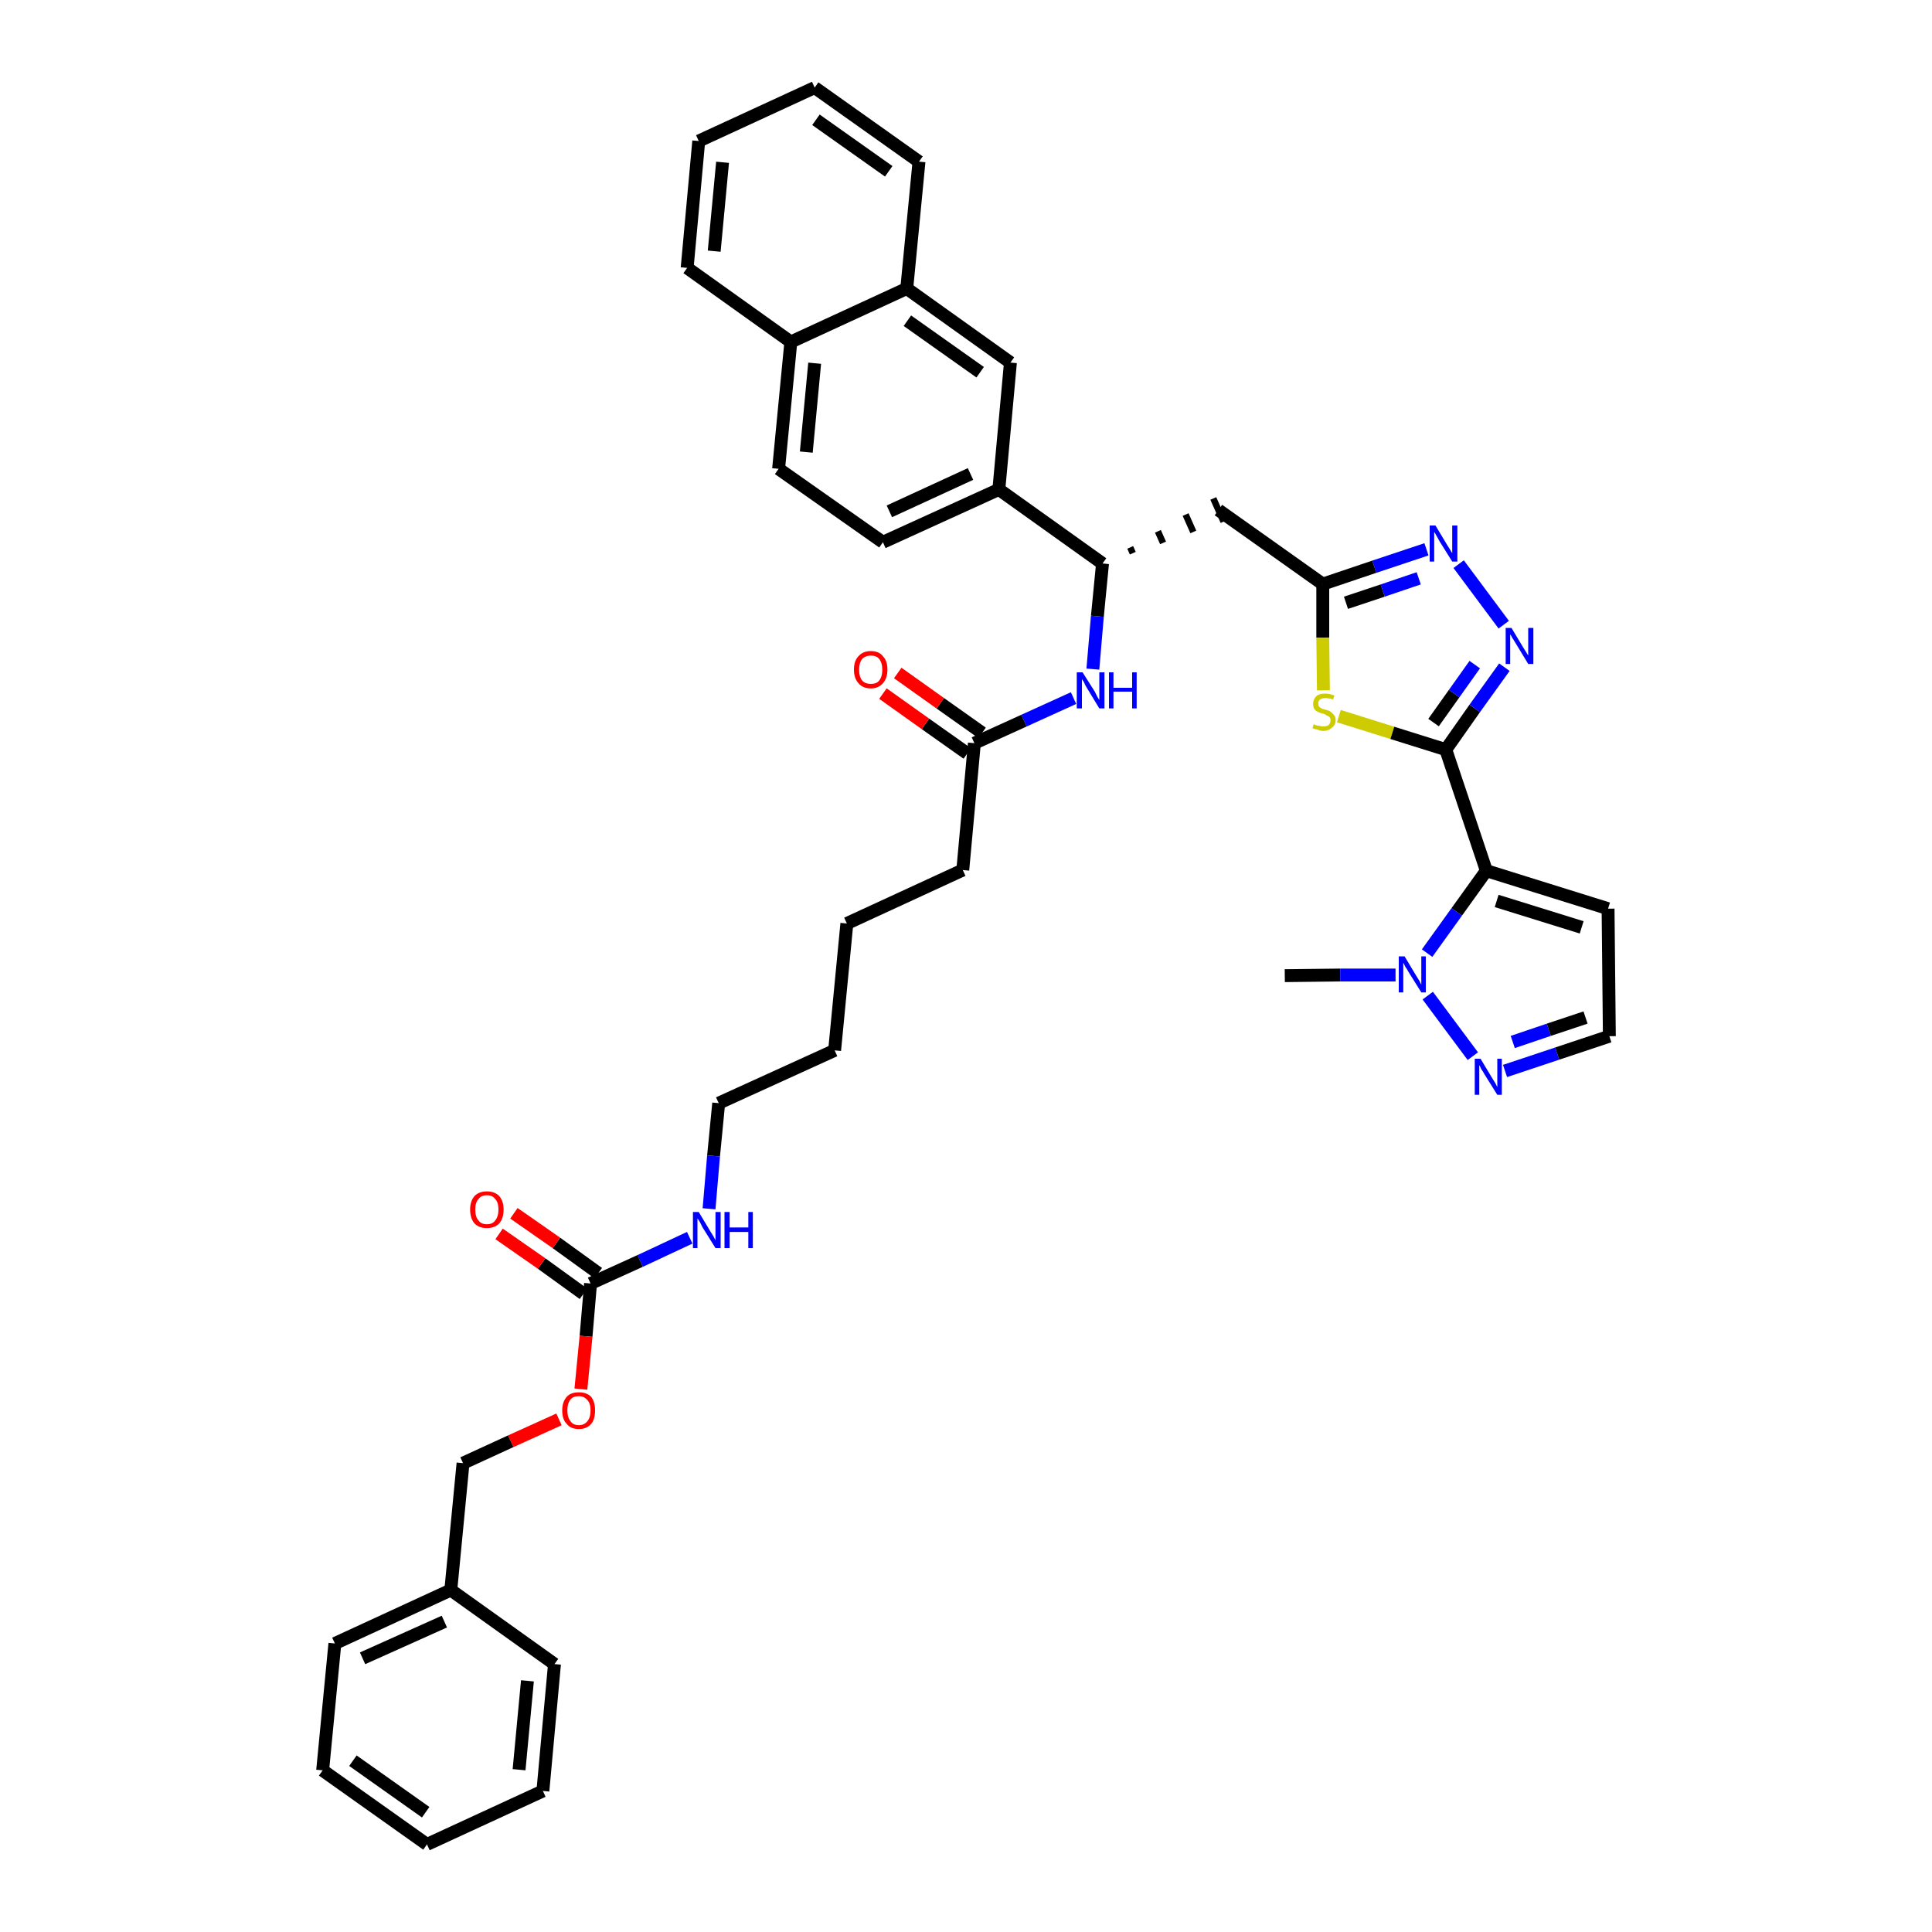 <?xml version='1.0' encoding='iso-8859-1'?>
<svg version='1.1' baseProfile='full'
              xmlns='http://www.w3.org/2000/svg'
                      xmlns:rdkit='http://www.rdkit.org/xml'
                      xmlns:xlink='http://www.w3.org/1999/xlink'
                  xml:space='preserve'
width='300px' height='300px' viewBox='0 0 300 300'>
<!-- END OF HEADER -->
<path class='bond-0 atom-0 atom-1' d='M 199.5,151.5 L 208.1,151.4' style='fill:none;fill-rule:evenodd;stroke:#000000;stroke-width:2.0px;stroke-linecap:butt;stroke-linejoin:miter;stroke-opacity:1' />
<path class='bond-0 atom-0 atom-1' d='M 208.1,151.4 L 216.7,151.4' style='fill:none;fill-rule:evenodd;stroke:#0000FF;stroke-width:2.0px;stroke-linecap:butt;stroke-linejoin:miter;stroke-opacity:1' />
<path class='bond-1 atom-1 atom-2' d='M 221.7,154.6 L 228.7,164.0' style='fill:none;fill-rule:evenodd;stroke:#0000FF;stroke-width:2.0px;stroke-linecap:butt;stroke-linejoin:miter;stroke-opacity:1' />
<path class='bond-40 atom-5 atom-1' d='M 230.8,135.2 L 226.2,141.6' style='fill:none;fill-rule:evenodd;stroke:#000000;stroke-width:2.0px;stroke-linecap:butt;stroke-linejoin:miter;stroke-opacity:1' />
<path class='bond-40 atom-5 atom-1' d='M 226.2,141.6 L 221.6,148.0' style='fill:none;fill-rule:evenodd;stroke:#0000FF;stroke-width:2.0px;stroke-linecap:butt;stroke-linejoin:miter;stroke-opacity:1' />
<path class='bond-2 atom-2 atom-3' d='M 233.7,166.3 L 241.8,163.6' style='fill:none;fill-rule:evenodd;stroke:#0000FF;stroke-width:2.0px;stroke-linecap:butt;stroke-linejoin:miter;stroke-opacity:1' />
<path class='bond-2 atom-2 atom-3' d='M 241.8,163.6 L 249.9,160.9' style='fill:none;fill-rule:evenodd;stroke:#000000;stroke-width:2.0px;stroke-linecap:butt;stroke-linejoin:miter;stroke-opacity:1' />
<path class='bond-2 atom-2 atom-3' d='M 234.9,161.8 L 240.5,159.9' style='fill:none;fill-rule:evenodd;stroke:#0000FF;stroke-width:2.0px;stroke-linecap:butt;stroke-linejoin:miter;stroke-opacity:1' />
<path class='bond-2 atom-2 atom-3' d='M 240.5,159.9 L 246.2,158.0' style='fill:none;fill-rule:evenodd;stroke:#000000;stroke-width:2.0px;stroke-linecap:butt;stroke-linejoin:miter;stroke-opacity:1' />
<path class='bond-3 atom-3 atom-4' d='M 249.9,160.9 L 249.7,141.1' style='fill:none;fill-rule:evenodd;stroke:#000000;stroke-width:2.0px;stroke-linecap:butt;stroke-linejoin:miter;stroke-opacity:1' />
<path class='bond-4 atom-4 atom-5' d='M 249.7,141.1 L 230.8,135.2' style='fill:none;fill-rule:evenodd;stroke:#000000;stroke-width:2.0px;stroke-linecap:butt;stroke-linejoin:miter;stroke-opacity:1' />
<path class='bond-4 atom-4 atom-5' d='M 245.6,144.0 L 232.4,139.9' style='fill:none;fill-rule:evenodd;stroke:#000000;stroke-width:2.0px;stroke-linecap:butt;stroke-linejoin:miter;stroke-opacity:1' />
<path class='bond-5 atom-5 atom-6' d='M 230.8,135.2 L 224.5,116.4' style='fill:none;fill-rule:evenodd;stroke:#000000;stroke-width:2.0px;stroke-linecap:butt;stroke-linejoin:miter;stroke-opacity:1' />
<path class='bond-6 atom-6 atom-7' d='M 224.5,116.4 L 229.0,110.0' style='fill:none;fill-rule:evenodd;stroke:#000000;stroke-width:2.0px;stroke-linecap:butt;stroke-linejoin:miter;stroke-opacity:1' />
<path class='bond-6 atom-6 atom-7' d='M 229.0,110.0 L 233.6,103.6' style='fill:none;fill-rule:evenodd;stroke:#0000FF;stroke-width:2.0px;stroke-linecap:butt;stroke-linejoin:miter;stroke-opacity:1' />
<path class='bond-6 atom-6 atom-7' d='M 222.6,112.2 L 225.8,107.7' style='fill:none;fill-rule:evenodd;stroke:#000000;stroke-width:2.0px;stroke-linecap:butt;stroke-linejoin:miter;stroke-opacity:1' />
<path class='bond-6 atom-6 atom-7' d='M 225.8,107.7 L 229.0,103.2' style='fill:none;fill-rule:evenodd;stroke:#0000FF;stroke-width:2.0px;stroke-linecap:butt;stroke-linejoin:miter;stroke-opacity:1' />
<path class='bond-41 atom-40 atom-6' d='M 207.9,111.2 L 216.2,113.8' style='fill:none;fill-rule:evenodd;stroke:#CCCC00;stroke-width:2.0px;stroke-linecap:butt;stroke-linejoin:miter;stroke-opacity:1' />
<path class='bond-41 atom-40 atom-6' d='M 216.2,113.8 L 224.5,116.4' style='fill:none;fill-rule:evenodd;stroke:#000000;stroke-width:2.0px;stroke-linecap:butt;stroke-linejoin:miter;stroke-opacity:1' />
<path class='bond-7 atom-7 atom-8' d='M 233.5,97.0 L 226.5,87.6' style='fill:none;fill-rule:evenodd;stroke:#0000FF;stroke-width:2.0px;stroke-linecap:butt;stroke-linejoin:miter;stroke-opacity:1' />
<path class='bond-8 atom-8 atom-9' d='M 221.5,85.3 L 213.4,88.0' style='fill:none;fill-rule:evenodd;stroke:#0000FF;stroke-width:2.0px;stroke-linecap:butt;stroke-linejoin:miter;stroke-opacity:1' />
<path class='bond-8 atom-8 atom-9' d='M 213.4,88.0 L 205.4,90.7' style='fill:none;fill-rule:evenodd;stroke:#000000;stroke-width:2.0px;stroke-linecap:butt;stroke-linejoin:miter;stroke-opacity:1' />
<path class='bond-8 atom-8 atom-9' d='M 220.3,89.8 L 214.7,91.7' style='fill:none;fill-rule:evenodd;stroke:#0000FF;stroke-width:2.0px;stroke-linecap:butt;stroke-linejoin:miter;stroke-opacity:1' />
<path class='bond-8 atom-8 atom-9' d='M 214.7,91.7 L 209.0,93.6' style='fill:none;fill-rule:evenodd;stroke:#000000;stroke-width:2.0px;stroke-linecap:butt;stroke-linejoin:miter;stroke-opacity:1' />
<path class='bond-9 atom-9 atom-10' d='M 205.4,90.7 L 189.2,79.2' style='fill:none;fill-rule:evenodd;stroke:#000000;stroke-width:2.0px;stroke-linecap:butt;stroke-linejoin:miter;stroke-opacity:1' />
<path class='bond-39 atom-9 atom-40' d='M 205.4,90.7 L 205.4,99.0' style='fill:none;fill-rule:evenodd;stroke:#000000;stroke-width:2.0px;stroke-linecap:butt;stroke-linejoin:miter;stroke-opacity:1' />
<path class='bond-39 atom-9 atom-40' d='M 205.4,99.0 L 205.5,107.2' style='fill:none;fill-rule:evenodd;stroke:#CCCC00;stroke-width:2.0px;stroke-linecap:butt;stroke-linejoin:miter;stroke-opacity:1' />
<path class='bond-10 atom-11 atom-10' d='M 175.9,85.9 L 175.5,85.0' style='fill:none;fill-rule:evenodd;stroke:#000000;stroke-width:1.0px;stroke-linecap:butt;stroke-linejoin:miter;stroke-opacity:1' />
<path class='bond-10 atom-11 atom-10' d='M 180.6,84.3 L 179.8,82.5' style='fill:none;fill-rule:evenodd;stroke:#000000;stroke-width:1.0px;stroke-linecap:butt;stroke-linejoin:miter;stroke-opacity:1' />
<path class='bond-10 atom-11 atom-10' d='M 185.3,82.6 L 184.1,79.9' style='fill:none;fill-rule:evenodd;stroke:#000000;stroke-width:1.0px;stroke-linecap:butt;stroke-linejoin:miter;stroke-opacity:1' />
<path class='bond-10 atom-11 atom-10' d='M 190.0,81.0 L 188.4,77.4' style='fill:none;fill-rule:evenodd;stroke:#000000;stroke-width:1.0px;stroke-linecap:butt;stroke-linejoin:miter;stroke-opacity:1' />
<path class='bond-11 atom-11 atom-12' d='M 171.2,87.5 L 170.4,95.7' style='fill:none;fill-rule:evenodd;stroke:#000000;stroke-width:2.0px;stroke-linecap:butt;stroke-linejoin:miter;stroke-opacity:1' />
<path class='bond-11 atom-11 atom-12' d='M 170.4,95.7 L 169.7,103.9' style='fill:none;fill-rule:evenodd;stroke:#0000FF;stroke-width:2.0px;stroke-linecap:butt;stroke-linejoin:miter;stroke-opacity:1' />
<path class='bond-29 atom-11 atom-30' d='M 171.2,87.5 L 155.1,76.0' style='fill:none;fill-rule:evenodd;stroke:#000000;stroke-width:2.0px;stroke-linecap:butt;stroke-linejoin:miter;stroke-opacity:1' />
<path class='bond-12 atom-12 atom-13' d='M 166.7,108.4 L 159.0,111.9' style='fill:none;fill-rule:evenodd;stroke:#0000FF;stroke-width:2.0px;stroke-linecap:butt;stroke-linejoin:miter;stroke-opacity:1' />
<path class='bond-12 atom-12 atom-13' d='M 159.0,111.9 L 151.3,115.4' style='fill:none;fill-rule:evenodd;stroke:#000000;stroke-width:2.0px;stroke-linecap:butt;stroke-linejoin:miter;stroke-opacity:1' />
<path class='bond-13 atom-13 atom-14' d='M 152.5,113.8 L 146.0,109.2' style='fill:none;fill-rule:evenodd;stroke:#000000;stroke-width:2.0px;stroke-linecap:butt;stroke-linejoin:miter;stroke-opacity:1' />
<path class='bond-13 atom-13 atom-14' d='M 146.0,109.2 L 139.4,104.5' style='fill:none;fill-rule:evenodd;stroke:#FF0000;stroke-width:2.0px;stroke-linecap:butt;stroke-linejoin:miter;stroke-opacity:1' />
<path class='bond-13 atom-13 atom-14' d='M 150.2,117.0 L 143.7,112.4' style='fill:none;fill-rule:evenodd;stroke:#000000;stroke-width:2.0px;stroke-linecap:butt;stroke-linejoin:miter;stroke-opacity:1' />
<path class='bond-13 atom-13 atom-14' d='M 143.7,112.4 L 137.1,107.7' style='fill:none;fill-rule:evenodd;stroke:#FF0000;stroke-width:2.0px;stroke-linecap:butt;stroke-linejoin:miter;stroke-opacity:1' />
<path class='bond-14 atom-13 atom-15' d='M 151.3,115.4 L 149.5,135.1' style='fill:none;fill-rule:evenodd;stroke:#000000;stroke-width:2.0px;stroke-linecap:butt;stroke-linejoin:miter;stroke-opacity:1' />
<path class='bond-15 atom-15 atom-16' d='M 149.5,135.1 L 131.5,143.4' style='fill:none;fill-rule:evenodd;stroke:#000000;stroke-width:2.0px;stroke-linecap:butt;stroke-linejoin:miter;stroke-opacity:1' />
<path class='bond-16 atom-16 atom-17' d='M 131.5,143.4 L 129.6,163.1' style='fill:none;fill-rule:evenodd;stroke:#000000;stroke-width:2.0px;stroke-linecap:butt;stroke-linejoin:miter;stroke-opacity:1' />
<path class='bond-17 atom-17 atom-18' d='M 129.6,163.1 L 111.6,171.3' style='fill:none;fill-rule:evenodd;stroke:#000000;stroke-width:2.0px;stroke-linecap:butt;stroke-linejoin:miter;stroke-opacity:1' />
<path class='bond-18 atom-18 atom-19' d='M 111.6,171.3 L 110.8,179.5' style='fill:none;fill-rule:evenodd;stroke:#000000;stroke-width:2.0px;stroke-linecap:butt;stroke-linejoin:miter;stroke-opacity:1' />
<path class='bond-18 atom-18 atom-19' d='M 110.8,179.5 L 110.1,187.7' style='fill:none;fill-rule:evenodd;stroke:#0000FF;stroke-width:2.0px;stroke-linecap:butt;stroke-linejoin:miter;stroke-opacity:1' />
<path class='bond-19 atom-19 atom-20' d='M 107.1,192.2 L 99.4,195.8' style='fill:none;fill-rule:evenodd;stroke:#0000FF;stroke-width:2.0px;stroke-linecap:butt;stroke-linejoin:miter;stroke-opacity:1' />
<path class='bond-19 atom-19 atom-20' d='M 99.4,195.8 L 91.7,199.3' style='fill:none;fill-rule:evenodd;stroke:#000000;stroke-width:2.0px;stroke-linecap:butt;stroke-linejoin:miter;stroke-opacity:1' />
<path class='bond-20 atom-20 atom-21' d='M 92.9,197.7 L 86.4,193.0' style='fill:none;fill-rule:evenodd;stroke:#000000;stroke-width:2.0px;stroke-linecap:butt;stroke-linejoin:miter;stroke-opacity:1' />
<path class='bond-20 atom-20 atom-21' d='M 86.4,193.0 L 79.8,188.4' style='fill:none;fill-rule:evenodd;stroke:#FF0000;stroke-width:2.0px;stroke-linecap:butt;stroke-linejoin:miter;stroke-opacity:1' />
<path class='bond-20 atom-20 atom-21' d='M 90.6,200.9 L 84.1,196.2' style='fill:none;fill-rule:evenodd;stroke:#000000;stroke-width:2.0px;stroke-linecap:butt;stroke-linejoin:miter;stroke-opacity:1' />
<path class='bond-20 atom-20 atom-21' d='M 84.1,196.2 L 77.5,191.6' style='fill:none;fill-rule:evenodd;stroke:#FF0000;stroke-width:2.0px;stroke-linecap:butt;stroke-linejoin:miter;stroke-opacity:1' />
<path class='bond-21 atom-20 atom-22' d='M 91.7,199.3 L 91.0,207.5' style='fill:none;fill-rule:evenodd;stroke:#000000;stroke-width:2.0px;stroke-linecap:butt;stroke-linejoin:miter;stroke-opacity:1' />
<path class='bond-21 atom-20 atom-22' d='M 91.0,207.5 L 90.2,215.7' style='fill:none;fill-rule:evenodd;stroke:#FF0000;stroke-width:2.0px;stroke-linecap:butt;stroke-linejoin:miter;stroke-opacity:1' />
<path class='bond-22 atom-22 atom-23' d='M 86.8,220.4 L 79.3,223.8' style='fill:none;fill-rule:evenodd;stroke:#FF0000;stroke-width:2.0px;stroke-linecap:butt;stroke-linejoin:miter;stroke-opacity:1' />
<path class='bond-22 atom-22 atom-23' d='M 79.3,223.8 L 71.9,227.2' style='fill:none;fill-rule:evenodd;stroke:#000000;stroke-width:2.0px;stroke-linecap:butt;stroke-linejoin:miter;stroke-opacity:1' />
<path class='bond-23 atom-23 atom-24' d='M 71.9,227.2 L 70.0,246.9' style='fill:none;fill-rule:evenodd;stroke:#000000;stroke-width:2.0px;stroke-linecap:butt;stroke-linejoin:miter;stroke-opacity:1' />
<path class='bond-24 atom-24 atom-25' d='M 70.0,246.9 L 52.0,255.2' style='fill:none;fill-rule:evenodd;stroke:#000000;stroke-width:2.0px;stroke-linecap:butt;stroke-linejoin:miter;stroke-opacity:1' />
<path class='bond-24 atom-24 atom-25' d='M 69.0,251.8 L 56.3,257.5' style='fill:none;fill-rule:evenodd;stroke:#000000;stroke-width:2.0px;stroke-linecap:butt;stroke-linejoin:miter;stroke-opacity:1' />
<path class='bond-42 atom-29 atom-24' d='M 86.1,258.4 L 70.0,246.9' style='fill:none;fill-rule:evenodd;stroke:#000000;stroke-width:2.0px;stroke-linecap:butt;stroke-linejoin:miter;stroke-opacity:1' />
<path class='bond-25 atom-25 atom-26' d='M 52.0,255.2 L 50.1,274.9' style='fill:none;fill-rule:evenodd;stroke:#000000;stroke-width:2.0px;stroke-linecap:butt;stroke-linejoin:miter;stroke-opacity:1' />
<path class='bond-26 atom-26 atom-27' d='M 50.1,274.9 L 66.3,286.4' style='fill:none;fill-rule:evenodd;stroke:#000000;stroke-width:2.0px;stroke-linecap:butt;stroke-linejoin:miter;stroke-opacity:1' />
<path class='bond-26 atom-26 atom-27' d='M 54.8,273.4 L 66.1,281.4' style='fill:none;fill-rule:evenodd;stroke:#000000;stroke-width:2.0px;stroke-linecap:butt;stroke-linejoin:miter;stroke-opacity:1' />
<path class='bond-27 atom-27 atom-28' d='M 66.3,286.4 L 84.3,278.1' style='fill:none;fill-rule:evenodd;stroke:#000000;stroke-width:2.0px;stroke-linecap:butt;stroke-linejoin:miter;stroke-opacity:1' />
<path class='bond-28 atom-28 atom-29' d='M 84.3,278.1 L 86.1,258.4' style='fill:none;fill-rule:evenodd;stroke:#000000;stroke-width:2.0px;stroke-linecap:butt;stroke-linejoin:miter;stroke-opacity:1' />
<path class='bond-28 atom-28 atom-29' d='M 80.6,274.8 L 81.9,261.0' style='fill:none;fill-rule:evenodd;stroke:#000000;stroke-width:2.0px;stroke-linecap:butt;stroke-linejoin:miter;stroke-opacity:1' />
<path class='bond-30 atom-30 atom-31' d='M 155.1,76.0 L 137.1,84.2' style='fill:none;fill-rule:evenodd;stroke:#000000;stroke-width:2.0px;stroke-linecap:butt;stroke-linejoin:miter;stroke-opacity:1' />
<path class='bond-30 atom-30 atom-31' d='M 150.7,73.6 L 138.1,79.4' style='fill:none;fill-rule:evenodd;stroke:#000000;stroke-width:2.0px;stroke-linecap:butt;stroke-linejoin:miter;stroke-opacity:1' />
<path class='bond-43 atom-39 atom-30' d='M 156.9,56.3 L 155.1,76.0' style='fill:none;fill-rule:evenodd;stroke:#000000;stroke-width:2.0px;stroke-linecap:butt;stroke-linejoin:miter;stroke-opacity:1' />
<path class='bond-31 atom-31 atom-32' d='M 137.1,84.2 L 120.9,72.8' style='fill:none;fill-rule:evenodd;stroke:#000000;stroke-width:2.0px;stroke-linecap:butt;stroke-linejoin:miter;stroke-opacity:1' />
<path class='bond-32 atom-32 atom-33' d='M 120.9,72.8 L 122.8,53.1' style='fill:none;fill-rule:evenodd;stroke:#000000;stroke-width:2.0px;stroke-linecap:butt;stroke-linejoin:miter;stroke-opacity:1' />
<path class='bond-32 atom-32 atom-33' d='M 125.2,70.2 L 126.5,56.4' style='fill:none;fill-rule:evenodd;stroke:#000000;stroke-width:2.0px;stroke-linecap:butt;stroke-linejoin:miter;stroke-opacity:1' />
<path class='bond-33 atom-33 atom-34' d='M 122.8,53.1 L 106.7,41.6' style='fill:none;fill-rule:evenodd;stroke:#000000;stroke-width:2.0px;stroke-linecap:butt;stroke-linejoin:miter;stroke-opacity:1' />
<path class='bond-44 atom-38 atom-33' d='M 140.8,44.8 L 122.8,53.1' style='fill:none;fill-rule:evenodd;stroke:#000000;stroke-width:2.0px;stroke-linecap:butt;stroke-linejoin:miter;stroke-opacity:1' />
<path class='bond-34 atom-34 atom-35' d='M 106.7,41.6 L 108.5,21.9' style='fill:none;fill-rule:evenodd;stroke:#000000;stroke-width:2.0px;stroke-linecap:butt;stroke-linejoin:miter;stroke-opacity:1' />
<path class='bond-34 atom-34 atom-35' d='M 110.9,39.0 L 112.2,25.2' style='fill:none;fill-rule:evenodd;stroke:#000000;stroke-width:2.0px;stroke-linecap:butt;stroke-linejoin:miter;stroke-opacity:1' />
<path class='bond-35 atom-35 atom-36' d='M 108.5,21.9 L 126.5,13.6' style='fill:none;fill-rule:evenodd;stroke:#000000;stroke-width:2.0px;stroke-linecap:butt;stroke-linejoin:miter;stroke-opacity:1' />
<path class='bond-36 atom-36 atom-37' d='M 126.5,13.6 L 142.7,25.1' style='fill:none;fill-rule:evenodd;stroke:#000000;stroke-width:2.0px;stroke-linecap:butt;stroke-linejoin:miter;stroke-opacity:1' />
<path class='bond-36 atom-36 atom-37' d='M 126.7,18.6 L 138.0,26.6' style='fill:none;fill-rule:evenodd;stroke:#000000;stroke-width:2.0px;stroke-linecap:butt;stroke-linejoin:miter;stroke-opacity:1' />
<path class='bond-37 atom-37 atom-38' d='M 142.7,25.1 L 140.8,44.8' style='fill:none;fill-rule:evenodd;stroke:#000000;stroke-width:2.0px;stroke-linecap:butt;stroke-linejoin:miter;stroke-opacity:1' />
<path class='bond-38 atom-38 atom-39' d='M 140.8,44.8 L 156.9,56.3' style='fill:none;fill-rule:evenodd;stroke:#000000;stroke-width:2.0px;stroke-linecap:butt;stroke-linejoin:miter;stroke-opacity:1' />
<path class='bond-38 atom-38 atom-39' d='M 140.9,49.8 L 152.2,57.8' style='fill:none;fill-rule:evenodd;stroke:#000000;stroke-width:2.0px;stroke-linecap:butt;stroke-linejoin:miter;stroke-opacity:1' />
<path  class='atom-1' d='M 218.1 148.5
L 219.9 151.5
Q 220.1 151.8, 220.4 152.3
Q 220.7 152.9, 220.7 152.9
L 220.7 148.5
L 221.4 148.5
L 221.4 154.1
L 220.7 154.1
L 218.7 150.9
Q 218.5 150.5, 218.2 150.1
Q 218.0 149.6, 217.9 149.5
L 217.9 154.1
L 217.2 154.1
L 217.2 148.5
L 218.1 148.5
' fill='#0000FF'/>
<path  class='atom-2' d='M 229.9 164.4
L 231.7 167.4
Q 231.9 167.7, 232.2 168.2
Q 232.5 168.8, 232.5 168.8
L 232.5 164.4
L 233.2 164.4
L 233.2 170.0
L 232.5 170.0
L 230.5 166.8
Q 230.3 166.4, 230.0 166.0
Q 229.8 165.5, 229.7 165.4
L 229.7 170.0
L 229.0 170.0
L 229.0 164.4
L 229.9 164.4
' fill='#0000FF'/>
<path  class='atom-7' d='M 234.7 97.5
L 236.5 100.5
Q 236.7 100.8, 237.0 101.3
Q 237.3 101.8, 237.3 101.8
L 237.3 97.5
L 238.1 97.5
L 238.1 103.1
L 237.3 103.1
L 235.3 99.8
Q 235.1 99.5, 234.8 99.0
Q 234.6 98.6, 234.5 98.5
L 234.5 103.1
L 233.8 103.1
L 233.8 97.5
L 234.7 97.5
' fill='#0000FF'/>
<path  class='atom-8' d='M 222.9 81.6
L 224.7 84.6
Q 224.9 84.9, 225.2 85.4
Q 225.5 85.9, 225.5 85.9
L 225.5 81.6
L 226.3 81.6
L 226.3 87.2
L 225.5 87.2
L 223.5 84.0
Q 223.3 83.6, 223.0 83.1
Q 222.8 82.7, 222.7 82.6
L 222.7 87.2
L 222.0 87.2
L 222.0 81.6
L 222.9 81.6
' fill='#0000FF'/>
<path  class='atom-12' d='M 168.1 104.4
L 170.0 107.4
Q 170.1 107.6, 170.4 108.2
Q 170.7 108.7, 170.7 108.7
L 170.7 104.4
L 171.5 104.4
L 171.5 110.0
L 170.7 110.0
L 168.7 106.7
Q 168.5 106.4, 168.3 105.9
Q 168.0 105.5, 168.0 105.4
L 168.0 110.0
L 167.2 110.0
L 167.2 104.4
L 168.1 104.4
' fill='#0000FF'/>
<path  class='atom-12' d='M 172.2 104.4
L 172.9 104.4
L 172.9 106.8
L 175.8 106.8
L 175.8 104.4
L 176.5 104.4
L 176.5 110.0
L 175.8 110.0
L 175.8 107.4
L 172.9 107.4
L 172.9 110.0
L 172.2 110.0
L 172.2 104.4
' fill='#0000FF'/>
<path  class='atom-14' d='M 132.6 104.0
Q 132.6 102.6, 133.3 101.9
Q 134.0 101.1, 135.2 101.1
Q 136.5 101.1, 137.1 101.9
Q 137.8 102.6, 137.8 104.0
Q 137.8 105.3, 137.1 106.1
Q 136.4 106.9, 135.2 106.9
Q 134.0 106.9, 133.3 106.1
Q 132.6 105.3, 132.6 104.0
M 135.2 106.2
Q 136.1 106.2, 136.5 105.7
Q 137.0 105.1, 137.0 104.0
Q 137.0 102.9, 136.5 102.3
Q 136.1 101.8, 135.2 101.8
Q 134.4 101.8, 133.9 102.3
Q 133.4 102.9, 133.4 104.0
Q 133.4 105.1, 133.9 105.7
Q 134.4 106.2, 135.2 106.2
' fill='#FF0000'/>
<path  class='atom-19' d='M 108.5 188.2
L 110.3 191.2
Q 110.5 191.5, 110.8 192.0
Q 111.1 192.6, 111.1 192.6
L 111.1 188.2
L 111.9 188.2
L 111.9 193.8
L 111.1 193.8
L 109.1 190.6
Q 108.9 190.2, 108.7 189.8
Q 108.4 189.3, 108.3 189.2
L 108.3 193.8
L 107.6 193.8
L 107.6 188.2
L 108.5 188.2
' fill='#0000FF'/>
<path  class='atom-19' d='M 112.5 188.2
L 113.3 188.2
L 113.3 190.6
L 116.2 190.6
L 116.2 188.2
L 116.9 188.2
L 116.9 193.8
L 116.2 193.8
L 116.2 191.3
L 113.3 191.3
L 113.3 193.8
L 112.5 193.8
L 112.5 188.2
' fill='#0000FF'/>
<path  class='atom-21' d='M 73.0 187.8
Q 73.0 186.5, 73.7 185.7
Q 74.4 185.0, 75.6 185.0
Q 76.8 185.0, 77.5 185.7
Q 78.2 186.5, 78.2 187.8
Q 78.2 189.2, 77.5 190.0
Q 76.8 190.7, 75.6 190.7
Q 74.4 190.7, 73.7 190.0
Q 73.0 189.2, 73.0 187.8
M 75.6 190.1
Q 76.5 190.1, 76.9 189.5
Q 77.4 188.9, 77.4 187.8
Q 77.4 186.7, 76.9 186.2
Q 76.5 185.6, 75.6 185.6
Q 74.7 185.6, 74.3 186.2
Q 73.8 186.7, 73.8 187.8
Q 73.8 189.0, 74.3 189.5
Q 74.7 190.1, 75.6 190.1
' fill='#FF0000'/>
<path  class='atom-22' d='M 87.3 219.0
Q 87.3 217.7, 88.0 216.9
Q 88.6 216.2, 89.9 216.2
Q 91.1 216.2, 91.8 216.9
Q 92.4 217.7, 92.4 219.0
Q 92.4 220.4, 91.8 221.1
Q 91.1 221.9, 89.9 221.9
Q 88.6 221.9, 88.0 221.1
Q 87.3 220.4, 87.3 219.0
M 89.9 221.3
Q 90.7 221.3, 91.2 220.7
Q 91.7 220.1, 91.7 219.0
Q 91.7 217.9, 91.2 217.4
Q 90.7 216.8, 89.9 216.8
Q 89.0 216.8, 88.6 217.3
Q 88.1 217.9, 88.1 219.0
Q 88.1 220.1, 88.6 220.7
Q 89.0 221.3, 89.9 221.3
' fill='#FF0000'/>
<path  class='atom-40' d='M 204.0 112.4
Q 204.0 112.5, 204.3 112.6
Q 204.6 112.7, 204.9 112.7
Q 205.1 112.8, 205.4 112.8
Q 206.0 112.8, 206.3 112.6
Q 206.6 112.3, 206.6 111.8
Q 206.6 111.5, 206.4 111.3
Q 206.3 111.2, 206.0 111.1
Q 205.8 110.9, 205.4 110.8
Q 204.9 110.7, 204.6 110.5
Q 204.3 110.4, 204.1 110.1
Q 203.9 109.8, 203.9 109.3
Q 203.9 108.6, 204.4 108.1
Q 204.8 107.7, 205.8 107.7
Q 206.4 107.7, 207.2 108.0
L 207.0 108.6
Q 206.3 108.4, 205.8 108.4
Q 205.3 108.4, 205.0 108.6
Q 204.7 108.8, 204.7 109.2
Q 204.7 109.5, 204.8 109.7
Q 205.0 109.9, 205.2 110.0
Q 205.4 110.1, 205.8 110.2
Q 206.3 110.3, 206.6 110.5
Q 206.9 110.7, 207.1 111.0
Q 207.4 111.3, 207.4 111.8
Q 207.4 112.6, 206.8 113.0
Q 206.3 113.5, 205.5 113.5
Q 205.0 113.5, 204.6 113.3
Q 204.2 113.2, 203.8 113.1
L 204.0 112.4
' fill='#CCCC00'/>
</svg>
